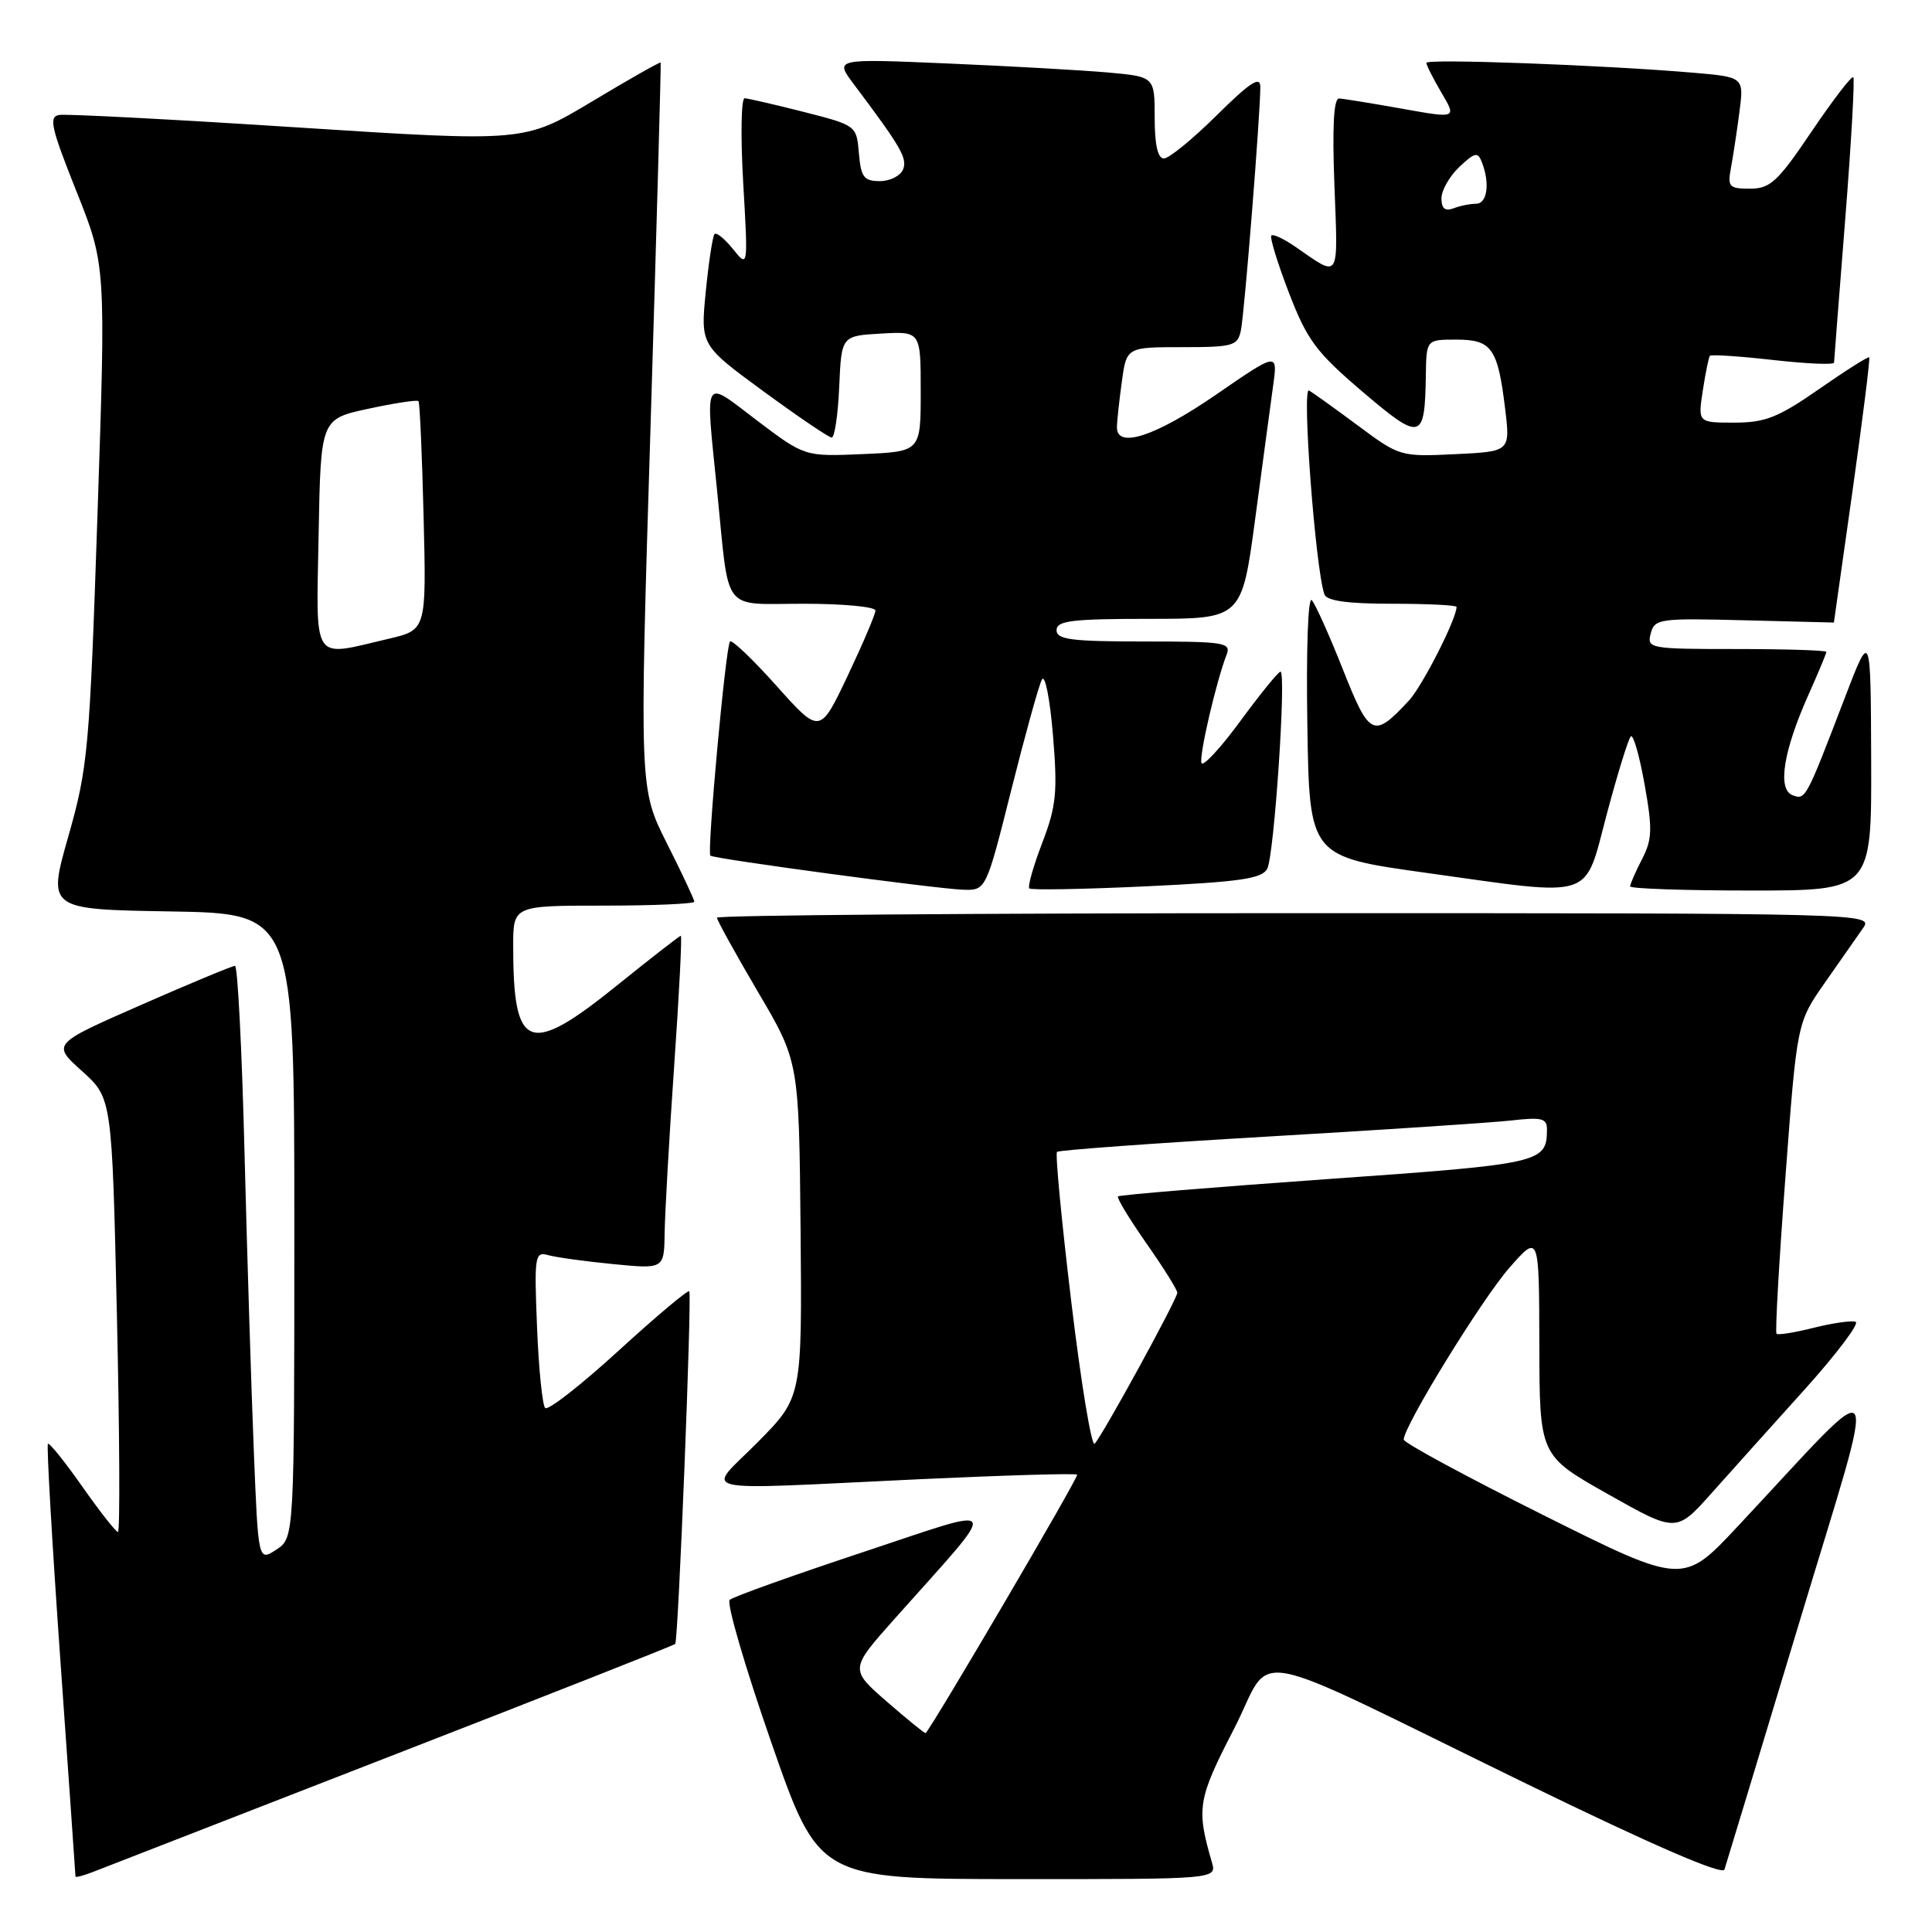 <?xml version="1.0" encoding="UTF-8" standalone="no"?>
<!DOCTYPE svg PUBLIC "-//W3C//DTD SVG 1.1//EN" "http://www.w3.org/Graphics/SVG/1.1/DTD/svg11.dtd" >
<svg xmlns="http://www.w3.org/2000/svg" xmlns:xlink="http://www.w3.org/1999/xlink" version="1.1" viewBox="0 0 256 256">
 <g >
 <path fill="currentColor"
d=" M 51.83 232.67 C 72.37 224.69 89.30 218.02 89.47 217.83 C 89.88 217.38 91.70 171.60 91.33 171.10 C 91.16 170.88 86.95 174.42 81.97 178.97 C 76.99 183.52 72.61 186.95 72.24 186.57 C 71.87 186.20 71.38 181.37 71.16 175.84 C 70.78 166.40 70.87 165.82 72.63 166.31 C 73.66 166.60 77.54 167.14 81.25 167.50 C 88.00 168.16 88.00 168.16 88.07 163.33 C 88.11 160.67 88.67 150.74 89.33 141.25 C 89.99 131.76 90.39 124.00 90.21 124.00 C 90.04 124.00 86.28 126.93 81.85 130.50 C 70.06 140.02 68.00 139.25 68.00 125.37 C 68.00 120.00 68.00 120.00 80.00 120.00 C 86.60 120.00 92.00 119.76 92.00 119.48 C 92.00 119.19 90.36 115.70 88.36 111.73 C 84.72 104.50 84.72 104.50 86.20 56.50 C 87.01 30.10 87.61 8.40 87.54 8.29 C 87.47 8.17 83.37 10.49 78.44 13.45 C 69.48 18.82 69.48 18.82 39.49 16.89 C 23.00 15.82 8.76 15.08 7.85 15.23 C 6.43 15.46 6.76 16.90 10.11 25.31 C 14.03 35.12 14.03 35.12 12.92 68.12 C 11.87 99.34 11.66 101.65 9.06 110.81 C 6.30 120.50 6.30 120.50 22.65 120.77 C 39.00 121.05 39.00 121.05 39.00 162.41 C 39.00 203.77 39.00 203.77 36.61 205.34 C 34.22 206.90 34.22 206.90 33.63 192.20 C 33.30 184.12 32.75 166.36 32.40 152.75 C 32.06 139.14 31.49 127.99 31.14 127.98 C 30.79 127.98 25.19 130.30 18.69 133.16 C 6.88 138.34 6.88 138.34 10.86 141.92 C 14.84 145.50 14.84 145.50 15.49 174.25 C 15.85 190.06 15.91 203.00 15.63 203.00 C 15.36 203.00 13.23 200.29 10.91 196.99 C 8.59 193.68 6.54 191.13 6.35 191.32 C 6.16 191.51 6.90 204.42 8.00 220.00 C 9.10 235.58 10.00 248.47 10.00 248.64 C 10.00 248.81 11.01 248.55 12.25 248.07 C 13.49 247.58 31.30 240.65 51.83 232.67 Z  M 160.58 246.75 C 158.50 239.63 158.71 238.39 163.46 229.19 C 168.95 218.56 163.80 217.61 202.29 236.37 C 219.06 244.54 228.23 248.51 228.50 247.72 C 228.72 247.05 233.18 232.32 238.41 215.00 C 249.09 179.57 250.07 181.10 230.25 202.26 C 223.01 210.00 223.01 210.00 204.50 200.76 C 194.33 195.68 186.00 191.18 186.00 190.75 C 186.00 188.98 196.35 172.15 199.99 168.00 C 203.94 163.50 203.94 163.50 203.97 178.19 C 204.00 192.87 204.00 192.87 213.06 197.98 C 222.12 203.09 222.12 203.09 226.81 197.83 C 229.39 194.94 234.96 188.73 239.19 184.04 C 243.41 179.34 246.42 175.34 245.88 175.15 C 245.33 174.95 242.83 175.31 240.32 175.94 C 237.81 176.57 235.60 176.93 235.40 176.73 C 235.20 176.54 235.73 167.18 236.58 155.94 C 238.11 135.50 238.11 135.50 241.80 130.22 C 243.84 127.32 246.12 124.05 246.87 122.97 C 248.23 121.02 247.65 121.00 171.62 121.00 C 129.48 121.00 95.00 121.27 95.00 121.60 C 95.00 121.93 97.45 126.35 100.43 131.43 C 105.87 140.66 105.87 140.66 106.08 162.91 C 106.28 185.15 106.28 185.15 100.42 191.08 C 93.53 198.04 90.95 197.45 121.94 196.00 C 133.18 195.48 142.54 195.20 142.73 195.40 C 142.99 195.65 123.70 228.54 122.65 229.65 C 122.57 229.74 120.27 227.87 117.54 225.50 C 112.59 221.19 112.59 221.19 118.54 214.50 C 132.79 198.51 133.23 199.41 114.28 205.69 C 105.05 208.75 97.14 211.58 96.69 211.99 C 96.24 212.39 98.72 220.88 102.19 230.85 C 108.50 248.98 108.50 248.98 134.87 248.99 C 161.23 249.00 161.23 249.00 160.58 246.75 Z  M 133.98 104.75 C 135.81 97.46 137.64 90.85 138.05 90.06 C 138.46 89.26 139.11 92.49 139.52 97.36 C 140.15 104.98 139.97 106.80 138.10 111.69 C 136.92 114.77 136.15 117.49 136.39 117.72 C 136.63 117.96 143.63 117.83 151.95 117.44 C 164.35 116.85 167.23 116.43 167.92 115.11 C 168.84 113.33 170.47 89.00 169.67 89.00 C 169.39 89.00 166.99 91.95 164.35 95.55 C 161.70 99.16 159.38 101.65 159.20 101.10 C 158.87 100.12 161.16 90.28 162.53 86.75 C 163.16 85.14 162.25 85.00 151.61 85.00 C 141.96 85.00 140.00 84.75 140.00 83.50 C 140.00 82.25 142.03 82.00 152.27 82.00 C 164.54 82.00 164.54 82.00 166.32 68.75 C 167.29 61.46 168.37 53.51 168.70 51.08 C 169.31 46.66 169.31 46.66 161.08 52.33 C 153.13 57.80 148.00 59.49 148.00 56.64 C 148.00 55.89 148.29 53.19 148.64 50.64 C 149.27 46.00 149.27 46.00 156.62 46.00 C 163.43 46.00 164.00 45.84 164.43 43.75 C 164.90 41.49 167.00 15.13 167.00 11.50 C 167.00 10.02 165.63 10.92 161.22 15.28 C 158.04 18.43 154.89 21.00 154.22 21.00 C 153.41 21.00 153.00 19.18 153.00 15.58 C 153.00 10.16 153.00 10.16 146.75 9.60 C 143.31 9.30 133.77 8.76 125.54 8.41 C 110.59 7.77 110.59 7.77 113.12 11.14 C 119.38 19.47 120.24 20.95 119.67 22.43 C 119.33 23.29 117.95 24.00 116.59 24.00 C 114.47 24.00 114.08 23.48 113.81 20.31 C 113.50 16.63 113.47 16.61 106.50 14.83 C 102.65 13.85 99.12 13.04 98.67 13.02 C 98.21 13.01 98.12 18.06 98.48 24.25 C 99.13 35.50 99.13 35.50 97.13 33.01 C 96.04 31.65 94.93 30.75 94.68 31.01 C 94.43 31.28 93.91 34.70 93.52 38.62 C 92.82 45.74 92.82 45.74 101.16 51.85 C 105.75 55.21 109.82 57.97 110.20 57.98 C 110.59 57.99 111.04 54.96 111.20 51.25 C 111.50 44.50 111.50 44.50 116.75 44.20 C 122.00 43.90 122.00 43.90 122.00 51.87 C 122.00 59.84 122.00 59.84 114.31 60.17 C 106.63 60.50 106.63 60.50 100.31 55.72 C 93.05 50.21 93.45 49.49 95.04 65.21 C 96.68 81.51 95.51 80.00 106.52 80.00 C 111.73 80.00 116.00 80.40 116.00 80.90 C 116.00 81.39 114.34 85.28 112.32 89.55 C 108.64 97.30 108.64 97.30 102.91 90.90 C 99.76 87.38 96.98 84.72 96.73 85.00 C 96.15 85.65 93.65 113.01 94.13 113.38 C 94.68 113.81 124.00 117.76 127.57 117.89 C 130.65 118.00 130.65 118.00 133.98 104.75 Z  M 212.92 107.83 C 214.34 102.51 215.76 97.90 216.09 97.58 C 216.41 97.25 217.23 100.10 217.91 103.90 C 218.98 109.88 218.93 111.23 217.57 113.86 C 216.71 115.53 216.00 117.15 216.00 117.45 C 216.00 117.75 223.20 118.00 232.00 118.00 C 248.00 118.00 248.00 118.00 247.94 100.75 C 247.88 83.50 247.88 83.50 244.43 92.50 C 239.28 105.95 239.24 106.03 237.51 105.36 C 235.50 104.59 236.30 99.54 239.60 92.13 C 240.92 89.18 242.00 86.59 242.00 86.38 C 242.00 86.17 236.64 86.00 230.09 86.00 C 218.57 86.00 218.20 85.93 218.73 83.94 C 219.24 81.99 219.86 81.90 231.13 82.19 C 237.66 82.36 243.00 82.50 243.00 82.49 C 243.00 82.48 244.11 74.63 245.47 65.04 C 246.82 55.45 247.82 47.49 247.68 47.35 C 247.55 47.21 244.56 49.10 241.04 51.55 C 235.62 55.32 233.91 56.00 229.81 56.00 C 224.98 56.00 224.98 56.00 225.63 51.75 C 225.99 49.41 226.41 47.34 226.57 47.15 C 226.74 46.95 230.50 47.20 234.94 47.70 C 239.37 48.20 243.01 48.36 243.02 48.05 C 243.03 47.75 243.70 39.20 244.50 29.06 C 245.30 18.92 245.78 10.45 245.57 10.23 C 245.35 10.02 242.87 13.25 240.05 17.42 C 235.56 24.08 234.57 25.00 231.89 25.00 C 229.11 25.00 228.89 24.76 229.36 22.25 C 229.64 20.74 230.15 17.41 230.48 14.86 C 231.09 10.21 231.09 10.21 224.30 9.63 C 212.44 8.62 189.00 7.75 189.00 8.33 C 189.00 8.64 189.91 10.42 191.01 12.30 C 193.02 15.70 193.02 15.70 185.76 14.40 C 181.77 13.69 178.02 13.08 177.44 13.05 C 176.72 13.02 176.52 16.78 176.82 24.64 C 177.30 37.29 177.60 36.82 171.69 32.73 C 170.15 31.66 168.69 30.97 168.46 31.21 C 168.23 31.44 169.27 34.84 170.78 38.77 C 173.20 45.06 174.36 46.63 180.51 51.88 C 188.31 58.52 188.80 58.40 188.93 49.75 C 189.00 45.00 189.00 45.00 192.96 45.00 C 197.67 45.00 198.46 46.12 199.44 54.17 C 200.12 59.83 200.12 59.83 192.81 60.18 C 185.60 60.53 185.43 60.48 180.00 56.44 C 176.97 54.19 174.03 52.08 173.45 51.74 C 172.48 51.18 174.31 75.46 175.49 78.75 C 175.80 79.62 178.55 80.00 184.47 80.00 C 189.16 80.00 193.00 80.19 193.00 80.42 C 193.00 82.01 188.46 90.93 186.68 92.84 C 181.99 97.88 181.48 97.64 177.95 88.73 C 176.16 84.20 174.30 80.06 173.82 79.53 C 173.32 78.97 173.07 86.04 173.23 96.03 C 173.50 113.50 173.50 113.50 189.00 115.66 C 211.62 118.81 209.84 119.39 212.92 107.83 Z  M 42.22 70.76 C 42.50 55.52 42.50 55.52 48.82 54.16 C 52.29 53.41 55.27 52.96 55.45 53.15 C 55.62 53.34 55.93 60.24 56.13 68.49 C 56.50 83.47 56.50 83.47 51.50 84.64 C 41.18 87.05 41.91 88.14 42.22 70.76 Z  M 141.96 172.58 C 140.67 161.84 139.81 152.86 140.06 152.63 C 140.30 152.40 152.88 151.48 168.00 150.60 C 183.12 149.72 197.64 148.76 200.25 148.47 C 204.35 148.00 205.00 148.18 204.98 149.72 C 204.95 154.08 204.22 154.24 175.84 156.24 C 160.80 157.31 148.34 158.33 148.14 158.53 C 147.95 158.72 149.64 161.51 151.89 164.73 C 154.15 167.95 156.00 170.90 156.00 171.29 C 156.00 172.12 146.14 190.13 145.05 191.30 C 144.64 191.74 143.25 183.31 141.96 172.58 Z  M 191.00 26.28 C 191.00 25.22 192.07 23.35 193.37 22.12 C 195.46 20.16 195.82 20.09 196.37 21.53 C 197.45 24.33 197.06 27.00 195.58 27.00 C 194.80 27.00 193.45 27.27 192.58 27.61 C 191.48 28.03 191.00 27.63 191.00 26.28 Z "/>
</g>
</svg>